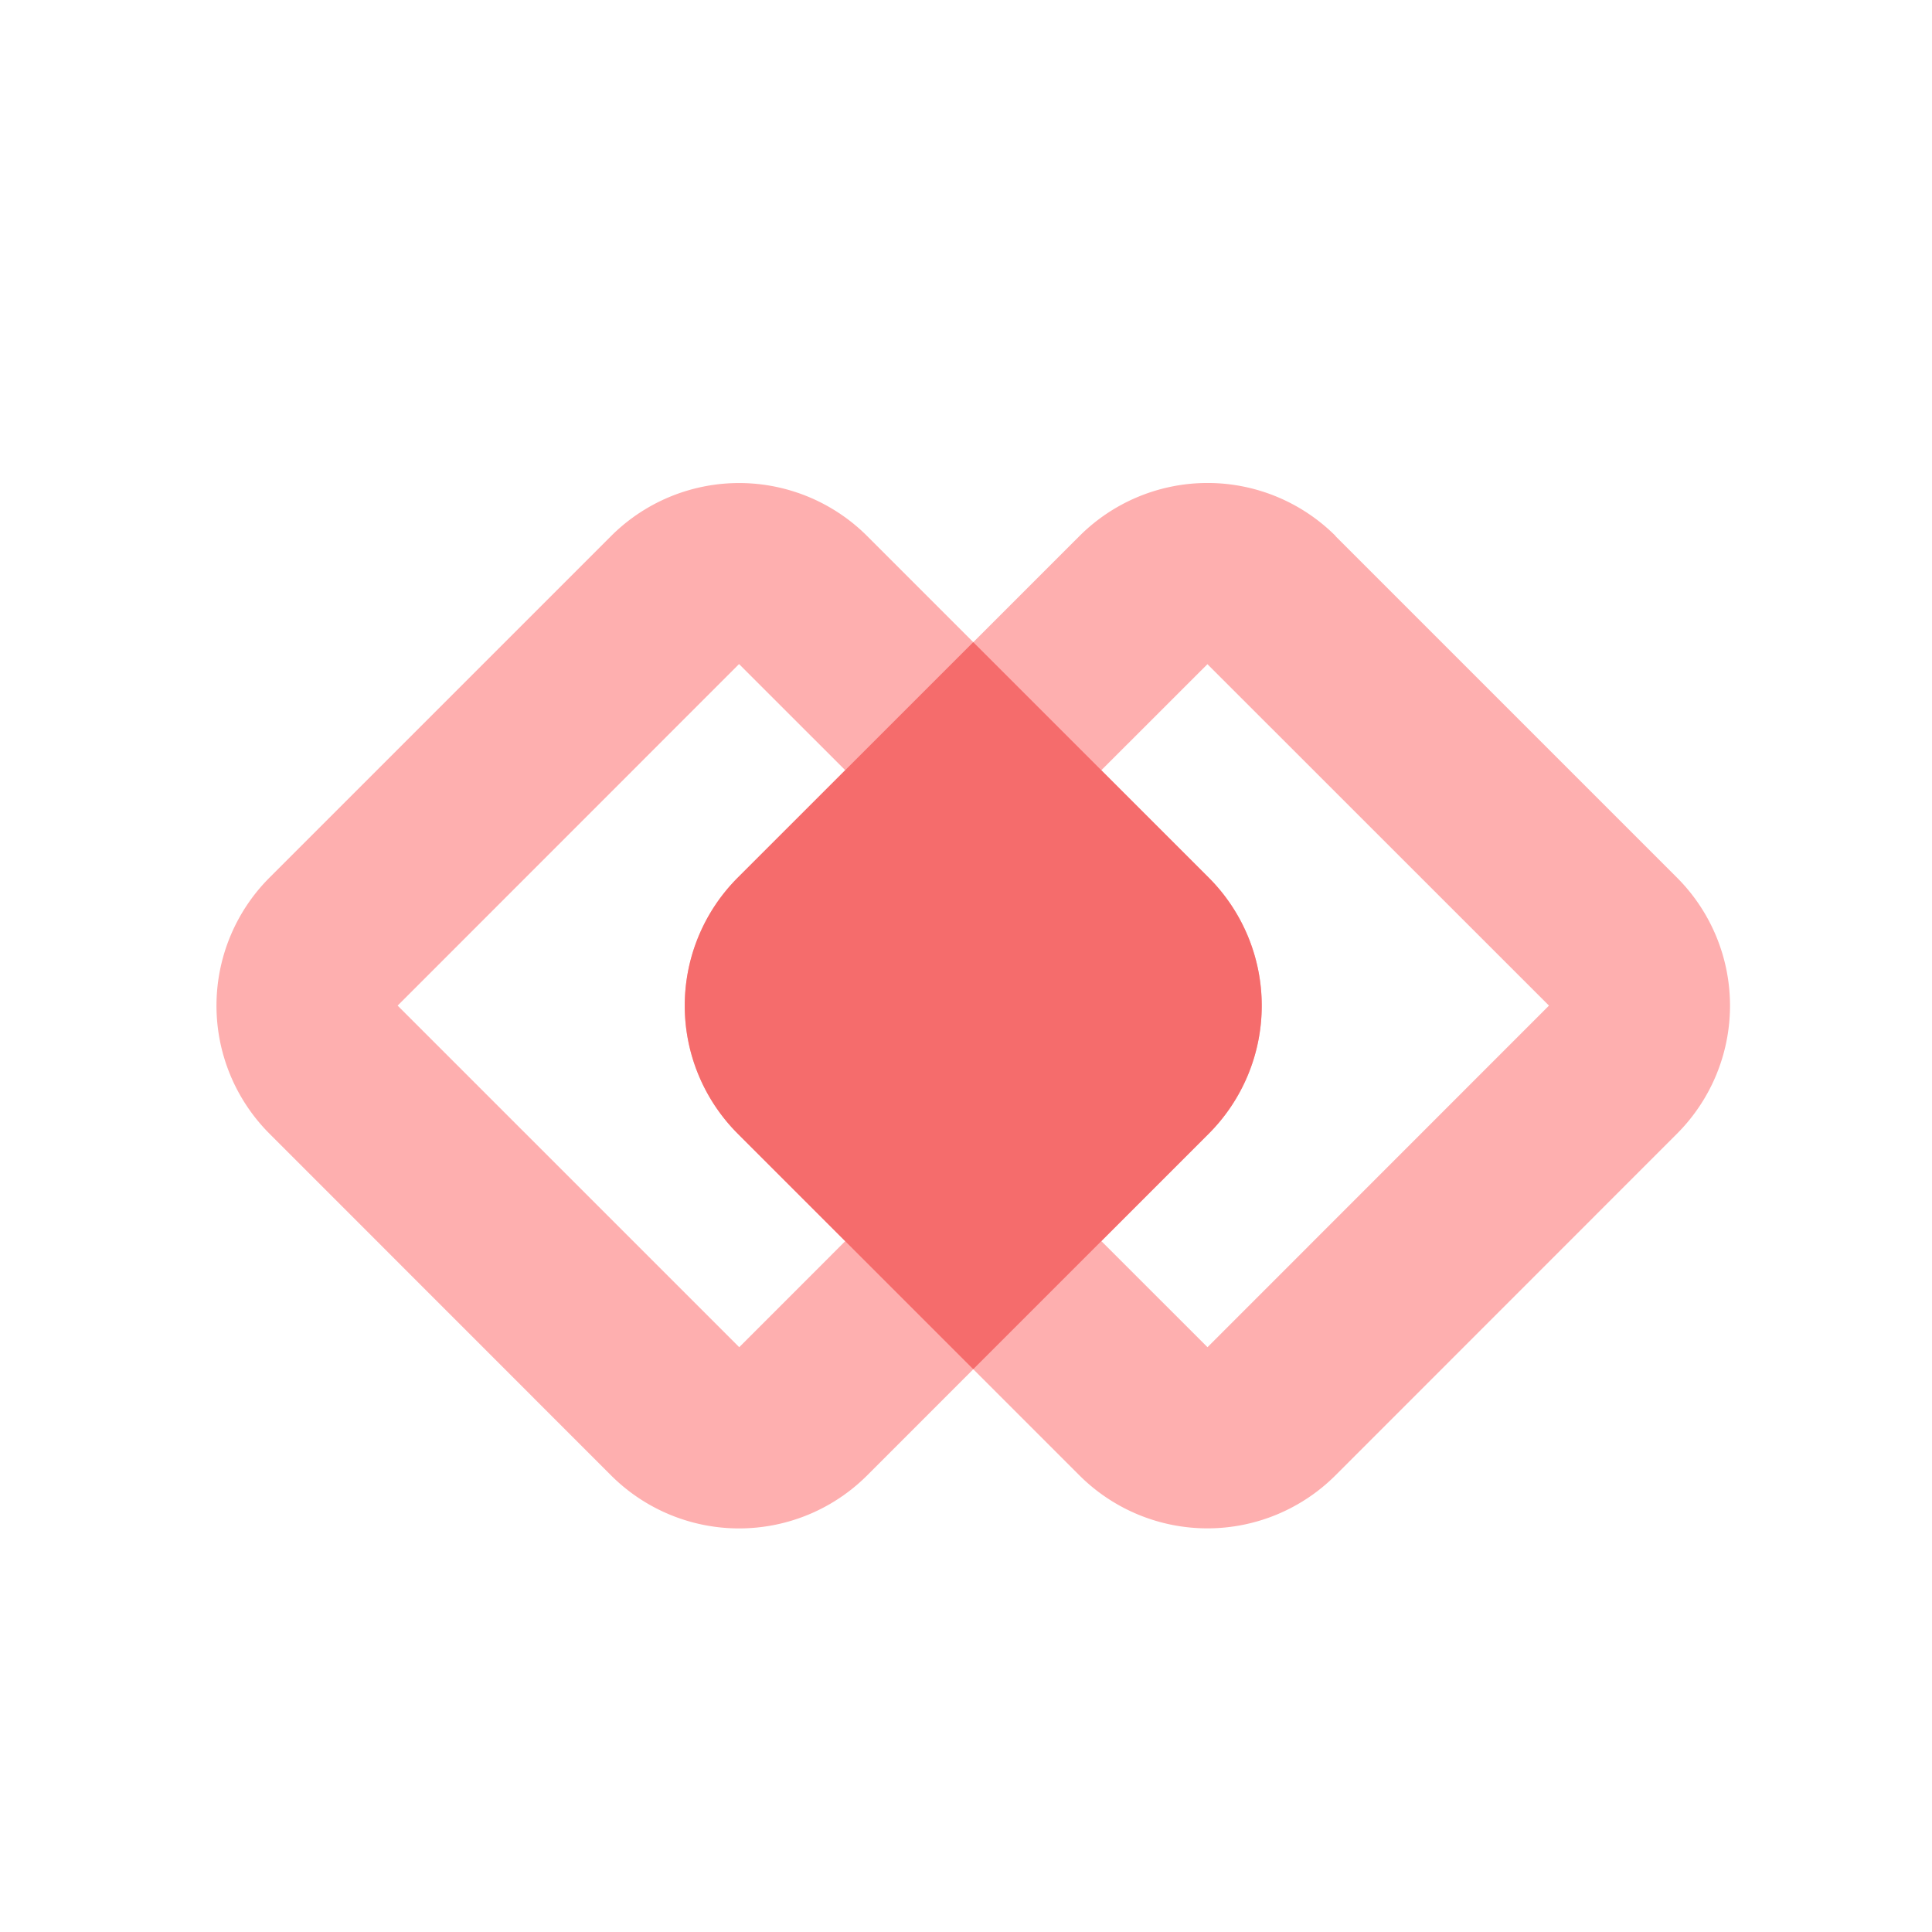 <?xml version="1.0" standalone="no"?><!DOCTYPE svg PUBLIC "-//W3C//DTD SVG 1.1//EN" "http://www.w3.org/Graphics/SVG/1.1/DTD/svg11.dtd"><svg t="1752288169111" class="icon" viewBox="0 0 1024 1024" version="1.1" xmlns="http://www.w3.org/2000/svg" p-id="66360" xmlns:xlink="http://www.w3.org/1999/xlink" width="200" height="200"><path d="M323.84 284.16a96 96 0 0 1 135.808 0l180.992 180.992a96 96 0 0 1 0 135.744l-180.992 181.056a96 96 0 0 1-135.808 0L142.848 600.896a96 96 0 0 1 0-135.744zM391.68 352L210.752 532.992l181.056 181.056 180.992-181.056L391.744 352z" fill="#feafaf" p-id="66361" data-spm-anchor-id="a313x.search_index.0.i38.67633a81sAZ9YP" class=""></path><path d="M707.84 284.16l180.992 180.992a96 96 0 0 1 0 135.744l-180.992 181.056a96 96 0 0 1-135.744 0L391.04 600.896a96 96 0 0 1 0-135.744L572.16 284.096a96 96 0 0 1 135.744 0zM640 352L458.88 532.992 640 714.048l180.992-181.056L639.936 352z" fill="#feafaf" p-id="66362" data-spm-anchor-id="a313x.search_index.0.i39.67633a81sAZ9YP" class=""></path><path d="M515.84 340.352l-124.8 124.8a96 96 0 0 0 0 135.744l124.8 124.8 124.8-124.8a96 96 0 0 0 0-135.744l-124.8-124.8z" fill="#f56c6c" p-id="66363" data-spm-anchor-id="a313x.search_index.0.i40.67633a81sAZ9YP" class=""></path></svg>